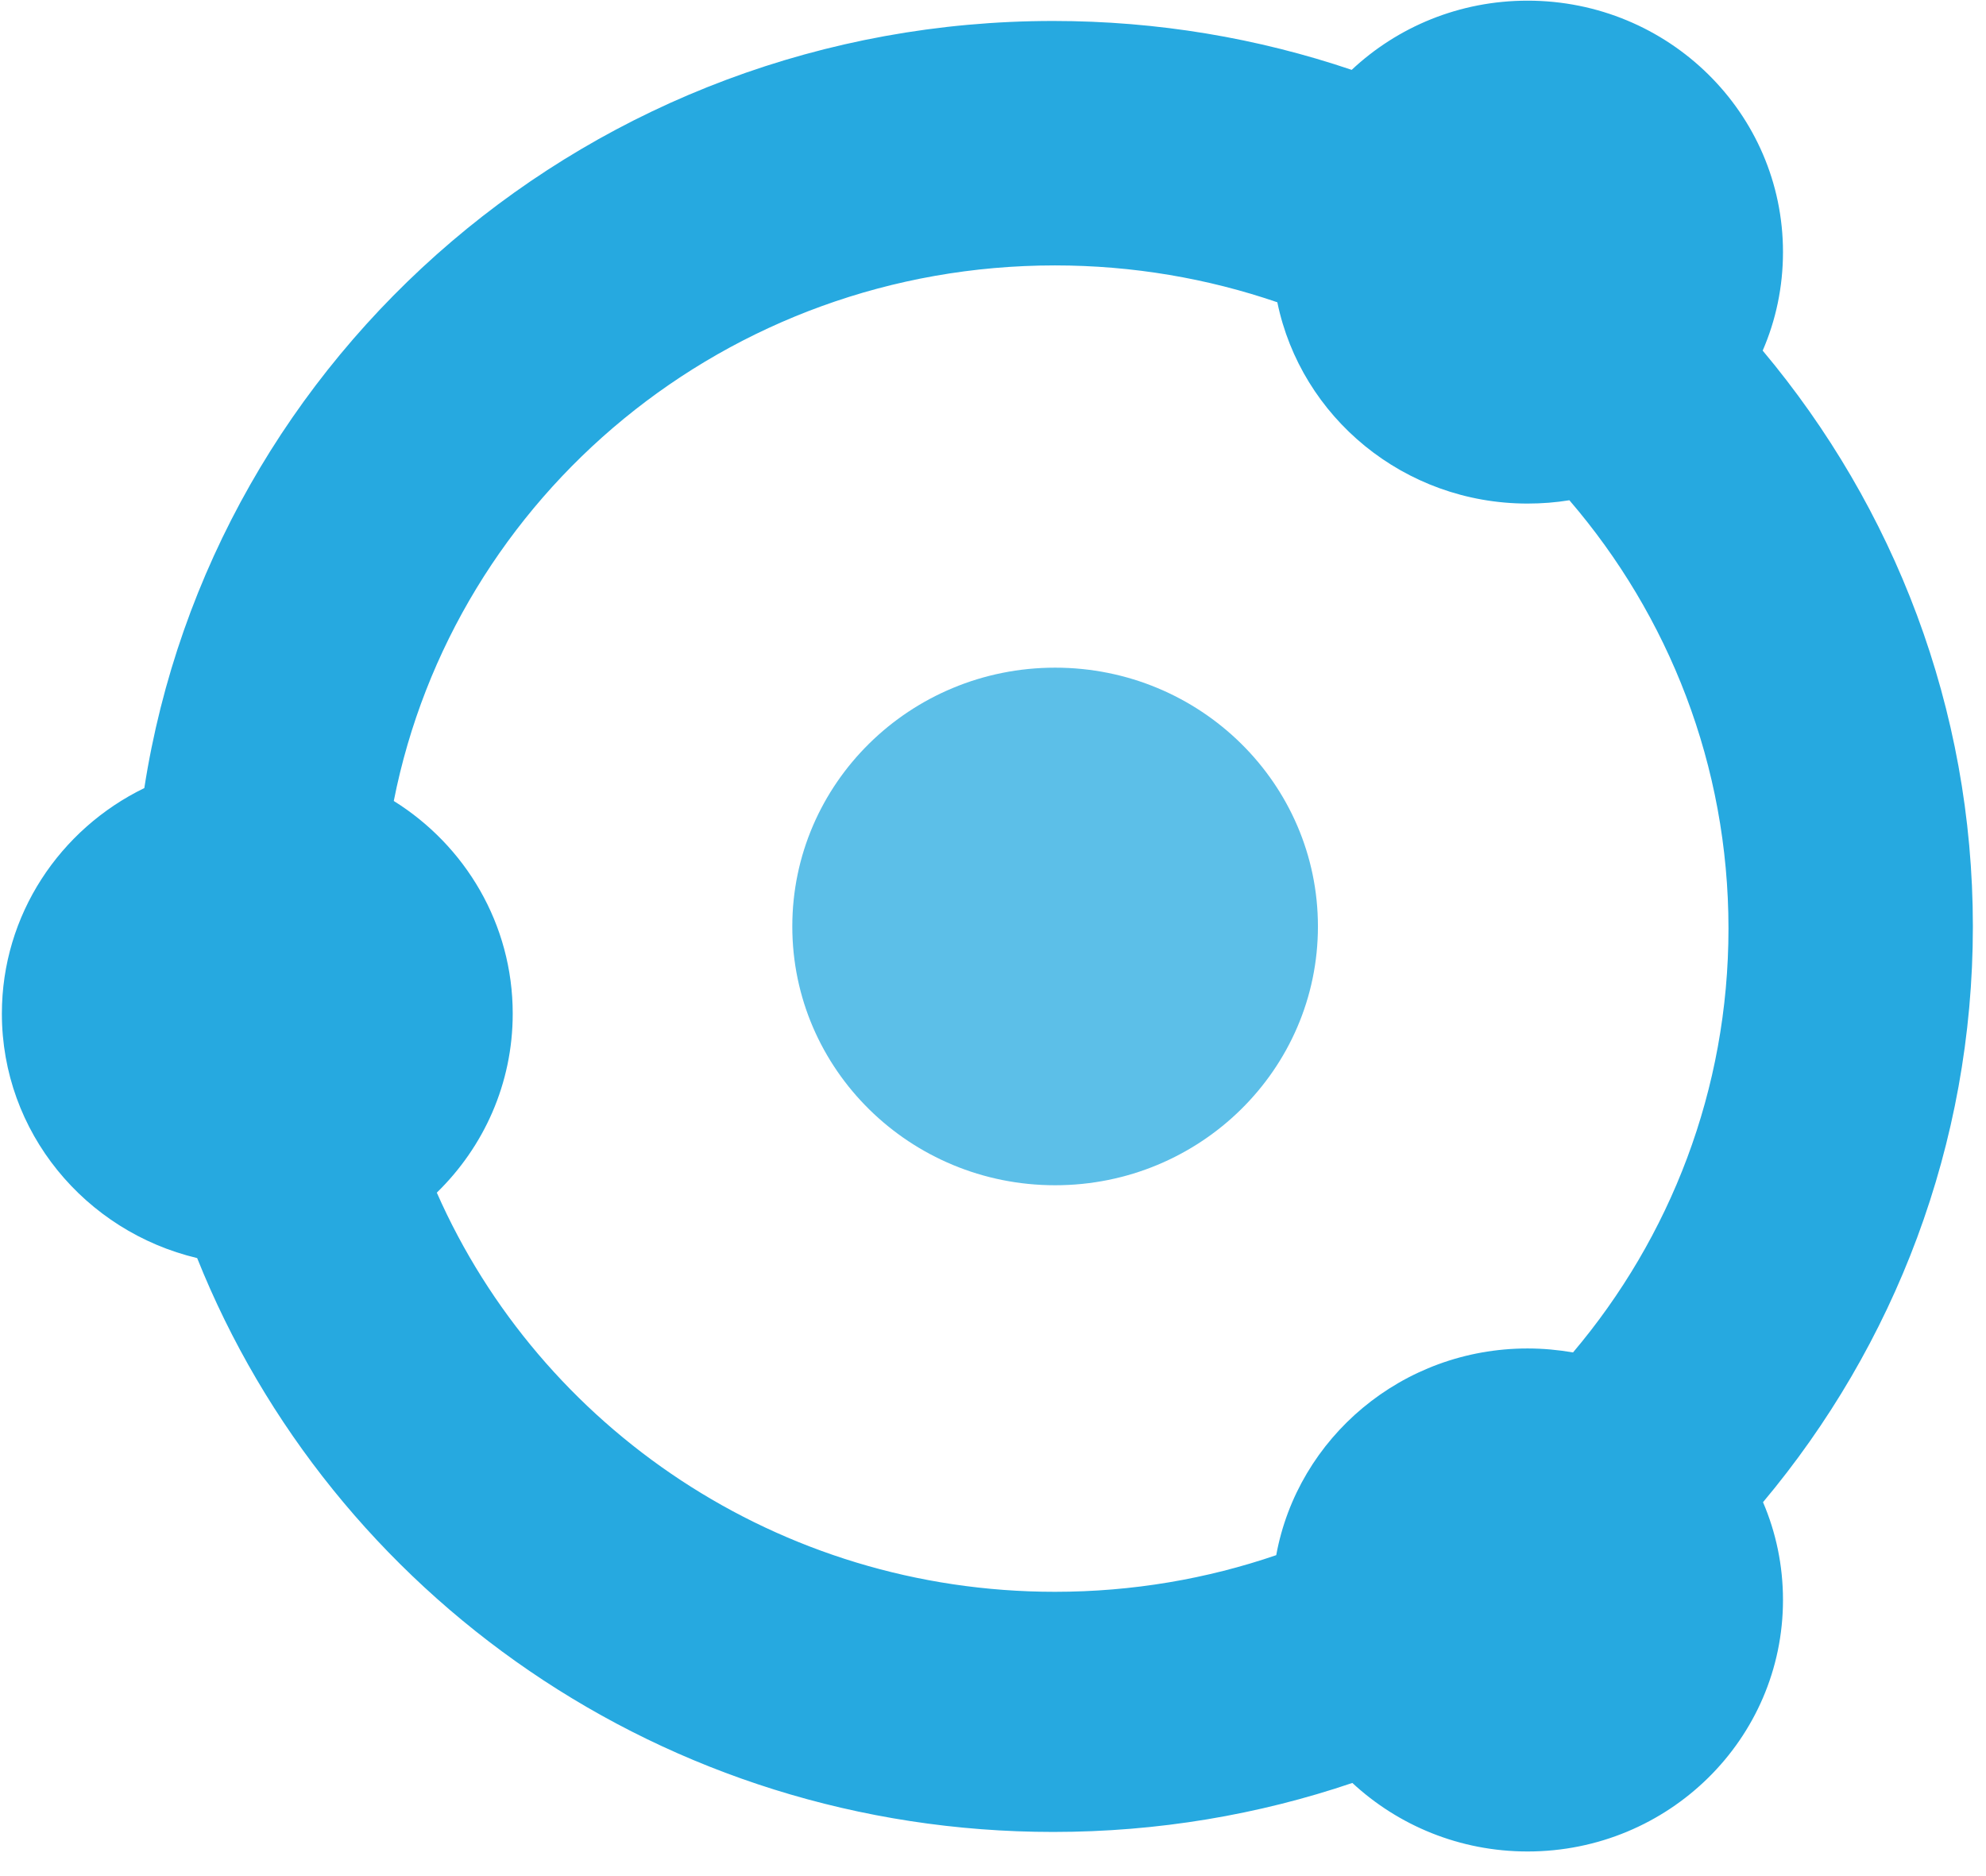 <?xml version="1.0" encoding="UTF-8"?>
<svg width="18px" height="17px" viewBox="0 0 18 17" version="1.1" xmlns="http://www.w3.org/2000/svg"
>
  <!-- Generator: sketchtool 49.2 (51160) - http://www.bohemiancoding.com/sketch -->
  <title>1B2C53D2-782D-43A9-B7AD-D6D7754638BB</title>
  <desc>Created with sketchtool.</desc>
  <defs></defs>
  <g id="Page-3" stroke="none" stroke-width="1" fill="none" fill-rule="evenodd">
    <g id="Logos" transform="translate(-75, -202)" fill="#26A9E0" fill-rule="nonzero">
      <g id="Group-2" transform="translate(50, 50)">
        <g id="Group-4">
          <g id="ion" transform="translate(25, 152)">
            <ellipse id="Oval" opacity="0.75" cx="9.563" cy="8.395" rx="2.382" ry="2.345"></ellipse>
            <path
              d="M12.251,0.633 C12.666,0.244 13.227,0.006 13.845,0.006 C15.124,0.006 16.16,1.026 16.16,2.284 C16.16,2.601 16.095,2.903 15.976,3.177 C17.166,4.596 17.881,6.414 17.881,8.395 C17.881,10.376 17.168,12.194 15.979,13.612 C16.096,13.885 16.16,14.184 16.16,14.498 C16.16,15.757 15.124,16.777 13.845,16.777 C13.231,16.777 12.672,16.541 12.257,16.156 C11.407,16.444 10.495,16.6 9.546,16.6 C6.019,16.6 3.005,14.446 1.787,11.4 C0.772,11.159 0.017,10.259 0.017,9.185 C0.017,8.289 0.543,7.513 1.308,7.141 C1.92,3.204 5.374,0.19 9.546,0.19 C10.493,0.19 11.402,0.346 12.251,0.633 Z M11.577,2.739 C10.946,2.523 10.268,2.405 9.561,2.405 C6.588,2.405 4.115,4.491 3.569,7.258 C4.217,7.662 4.647,8.374 4.647,9.185 C4.647,9.82 4.384,10.393 3.959,10.807 C4.898,12.936 7.054,14.424 9.561,14.424 C10.264,14.424 10.939,14.307 11.567,14.092 C11.762,13.027 12.708,12.219 13.845,12.219 C13.986,12.219 14.124,12.232 14.257,12.255 C15.137,11.214 15.666,9.876 15.666,8.414 C15.666,6.934 15.124,5.58 14.224,4.533 C14.101,4.553 13.974,4.563 13.845,4.563 C12.725,4.563 11.791,3.78 11.577,2.739 Z"
              id="Shape"></path>
          </g>
        </g>
      </g>
    </g>
  </g>
</svg>

